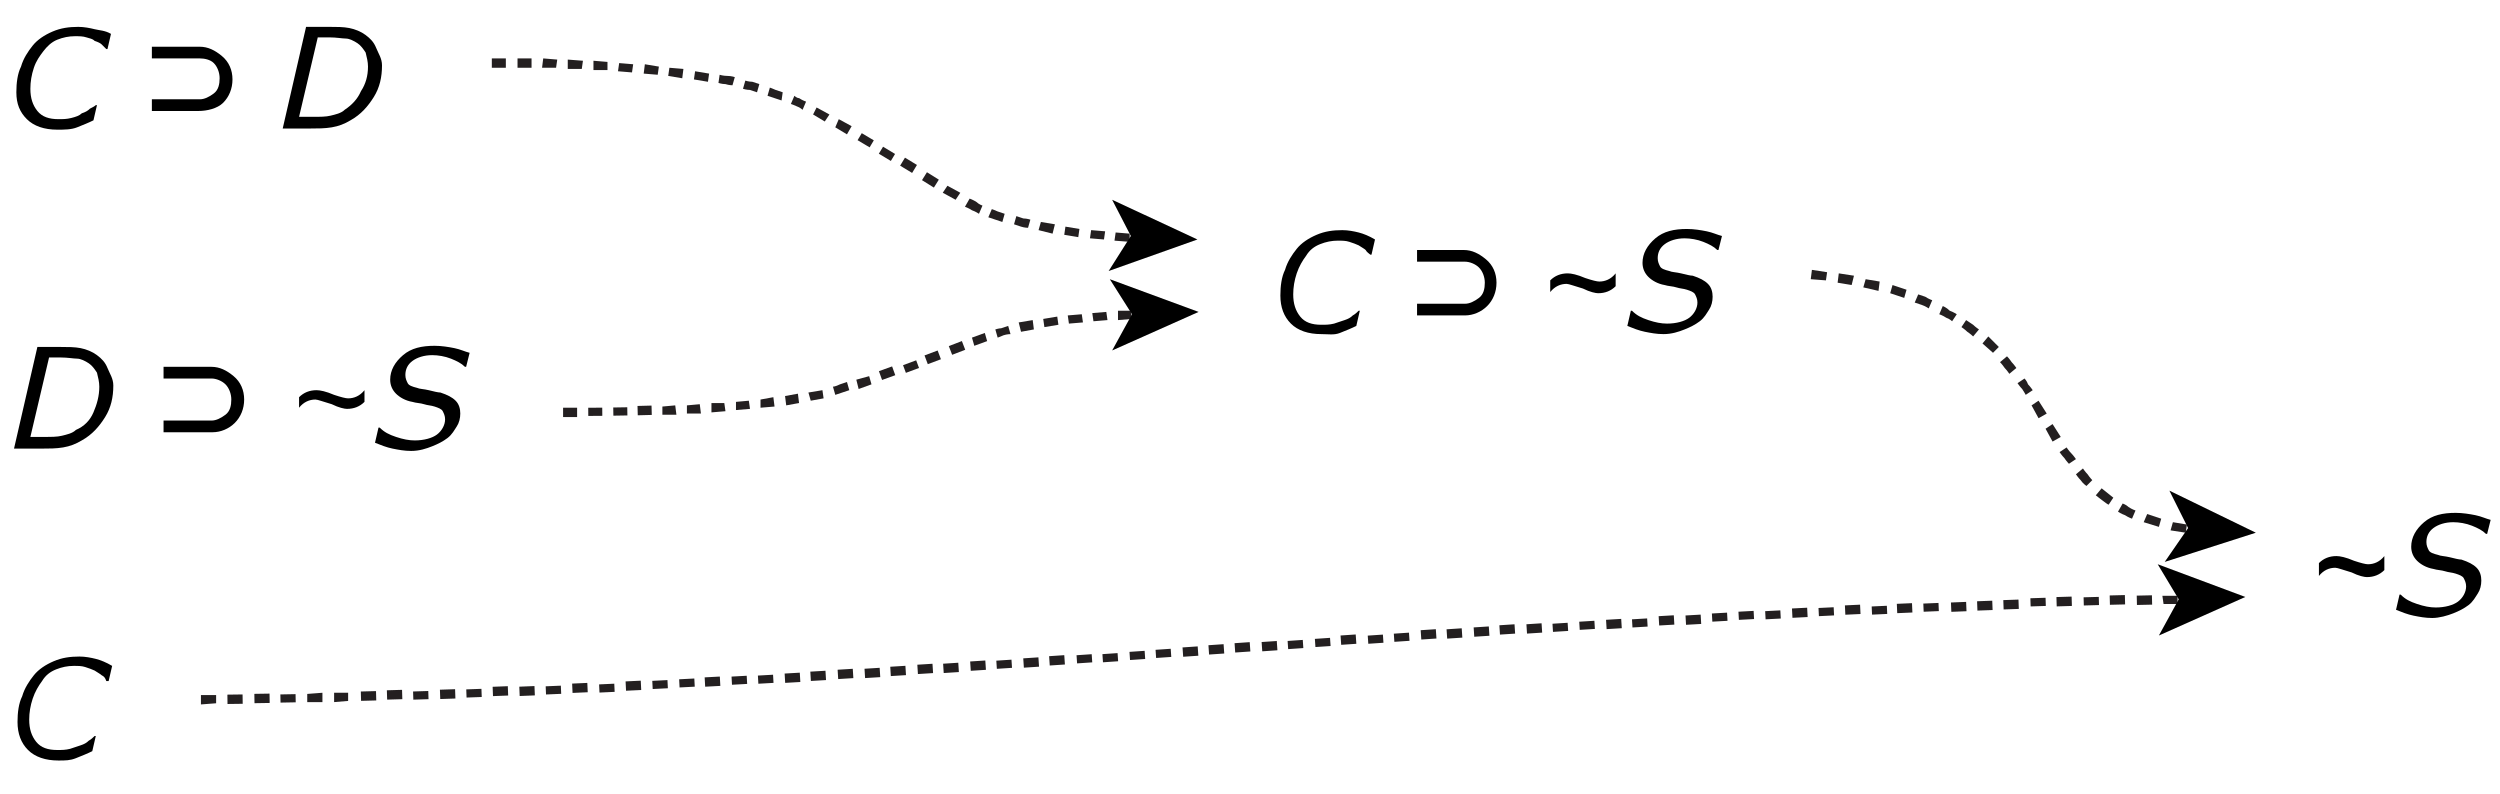 <?xml version="1.0" encoding="utf-8"?>
<!-- Generator: Adobe Illustrator 18.1.1, SVG Export Plug-In . SVG Version: 6.00 Build 0)  -->
<!DOCTYPE svg PUBLIC "-//W3C//DTD SVG 1.1//EN" "http://www.w3.org/Graphics/SVG/1.1/DTD/svg11.dtd">
<svg version="1.1" id="Layer_1" xmlns="http://www.w3.org/2000/svg" xmlns:xlink="http://www.w3.org/1999/xlink" x="0px" y="0px"
	 viewBox="0 0 214 68" enable-background="new 0 0 214 68" xml:space="preserve">
<g>
	<path d="M4.9,11.1c-1.1,0-2-0.3-2.6-0.9S1.4,8.9,1.4,7.9c0-0.8,0.1-1.6,0.4-2.2c0.2-0.7,0.6-1.3,1-1.8c0.4-0.5,1-0.9,1.7-1.2
		c0.7-0.3,1.4-0.4,2.2-0.4c0.5,0,1,0.1,1.4,0.2S9,2.6,9.5,2.9L9.2,4.2H9.1C9,4.1,8.8,3.9,8.7,3.8C8.6,3.7,8.4,3.6,8.1,3.5
		C7.9,3.3,7.7,3.3,7.4,3.2c-0.3-0.1-0.6-0.1-1-0.1c-0.5,0-1,0.1-1.5,0.3C4.4,3.6,4,4,3.7,4.4C3.4,4.8,3.1,5.2,2.9,5.8
		C2.7,6.4,2.6,7,2.6,7.6c0,0.8,0.2,1.4,0.6,1.9s1,0.7,1.8,0.7c0.4,0,0.7,0,1.1-0.1C6.5,10,6.8,9.9,7,9.7c0.3-0.1,0.5-0.2,0.7-0.4
		C7.9,9.2,8.1,9.1,8.2,9h0.1L8,10.3c-0.4,0.2-0.9,0.4-1.4,0.6S5.5,11.1,4.9,11.1z"/>
	<path d="M13,4h4.1c0.7,0,1.3,0.3,1.9,0.8s0.9,1.2,0.9,2c0,0.8-0.3,1.5-0.8,2S17.7,9.5,17,9.5H13v-1h4.1c0.4,0,0.8-0.2,1.2-0.5
		s0.5-0.8,0.5-1.3c0-0.5-0.2-1-0.5-1.3S17.5,5,17.1,5H13V4z"/>
	<path d="M32.7,5.6c0,1-0.2,1.9-0.7,2.7s-1.1,1.5-2,2c-0.5,0.3-1,0.5-1.6,0.6S27.2,11,26.6,11h-2.4l2-8.7h2c0.6,0,1.2,0,1.7,0.1
		c0.5,0.1,1,0.3,1.4,0.6c0.4,0.3,0.7,0.6,0.9,1.1S32.7,5,32.7,5.6z M31.5,5.7c0-0.4-0.1-0.8-0.2-1.2c-0.2-0.3-0.4-0.6-0.7-0.8
		c-0.3-0.2-0.7-0.4-1-0.4s-0.8-0.1-1.4-0.1h-1L25.6,10h1.2c0.6,0,1.1,0,1.5-0.1c0.4-0.1,0.9-0.2,1.2-0.5c0.6-0.4,1.1-0.9,1.4-1.6
		C31.3,7.2,31.5,6.5,31.5,5.7z"/>
</g>
<g>
	<path d="M9.7,33c0,1-0.2,1.9-0.7,2.7s-1.1,1.5-2,2c-0.5,0.3-1,0.5-1.6,0.6s-1.2,0.1-1.8,0.1H1.2l2-8.7h2c0.6,0,1.2,0,1.7,0.1
		c0.5,0.1,1,0.3,1.4,0.6c0.4,0.3,0.7,0.6,0.9,1.1S9.7,32.4,9.7,33z M8.5,33.1c0-0.4-0.1-0.8-0.2-1.2c-0.2-0.3-0.4-0.6-0.7-0.8
		c-0.3-0.2-0.7-0.4-1-0.4s-0.8-0.1-1.4-0.1h-1l-1.6,6.8h1.2c0.6,0,1.1,0,1.5-0.1c0.4-0.1,0.9-0.2,1.2-0.5C7.2,36.5,7.7,36,8,35.3
		C8.3,34.6,8.5,33.9,8.5,33.1z"/>
	<path d="M14,31.4h4.1c0.7,0,1.3,0.3,1.9,0.8c0.6,0.5,0.9,1.2,0.9,2c0,0.8-0.3,1.5-0.8,2s-1.2,0.8-1.9,0.8H14v-1h4.1
		c0.4,0,0.8-0.2,1.2-0.5s0.5-0.8,0.5-1.3c0-0.5-0.2-1-0.5-1.3s-0.8-0.5-1.2-0.5H14V31.4z"/>
	<path d="M31.2,34.4c-0.4,0.4-0.9,0.6-1.5,0.6c-0.2,0-0.7-0.1-1.3-0.4c-0.7-0.2-1.2-0.4-1.4-0.4c-0.5,0-1,0.2-1.4,0.7V34
		c0.4-0.4,0.9-0.6,1.5-0.6c0.3,0,0.8,0.1,1.5,0.4c0.6,0.2,1,0.3,1.2,0.3c0.5,0,1-0.2,1.4-0.7V34.4z"/>
	<path d="M35.2,38.6c-0.6,0-1.1-0.1-1.6-0.2s-1-0.3-1.5-0.5l0.3-1.3h0.1c0.4,0.4,0.8,0.6,1.4,0.8s1.1,0.3,1.6,0.3
		c0.8,0,1.5-0.2,1.9-0.5s0.7-0.8,0.7-1.3c0-0.3-0.1-0.5-0.2-0.7s-0.4-0.3-0.7-0.4c-0.3-0.1-0.6-0.1-0.9-0.2s-0.7-0.1-1-0.2
		c-0.6-0.1-1.1-0.4-1.4-0.7s-0.5-0.7-0.5-1.2c0-0.8,0.4-1.5,1.1-2.1s1.6-0.8,2.7-0.8c0.6,0,1.2,0.1,1.7,0.2s0.9,0.3,1.3,0.4
		l-0.3,1.2h-0.1c-0.3-0.3-0.7-0.5-1.2-0.7s-1.1-0.3-1.6-0.3c-0.7,0-1.3,0.2-1.7,0.5s-0.6,0.7-0.6,1.2c0,0.3,0.1,0.5,0.2,0.7
		s0.4,0.3,0.8,0.4c0.2,0.1,0.6,0.1,1,0.2s0.8,0.2,1,0.2c0.6,0.2,1,0.4,1.3,0.7s0.4,0.7,0.4,1.1c0,0.4-0.1,0.8-0.3,1.1
		s-0.4,0.7-0.8,1c-0.4,0.3-0.8,0.5-1.3,0.7S35.9,38.6,35.2,38.6z"/>
</g>
<g>
	<path d="M5,65.1c-1.1,0-2-0.3-2.6-0.9c-0.6-0.6-0.9-1.4-0.9-2.4c0-0.8,0.1-1.6,0.4-2.2c0.2-0.7,0.6-1.3,1-1.8
		c0.4-0.5,1-0.9,1.7-1.2c0.7-0.3,1.4-0.4,2.2-0.4c0.5,0,1,0.1,1.4,0.2s0.9,0.3,1.4,0.6l-0.3,1.3H9.1C9,58,8.9,57.9,8.7,57.8
		c-0.1-0.1-0.3-0.2-0.6-0.4c-0.2-0.1-0.5-0.2-0.8-0.3c-0.3-0.1-0.6-0.1-1-0.1c-0.5,0-1,0.1-1.5,0.3c-0.5,0.2-0.9,0.5-1.2,1
		c-0.3,0.4-0.6,0.9-0.8,1.5c-0.2,0.6-0.3,1.2-0.3,1.8c0,0.8,0.2,1.4,0.6,1.9s1,0.7,1.8,0.7c0.4,0,0.7,0,1.1-0.1
		c0.3-0.1,0.6-0.2,0.9-0.3c0.3-0.1,0.5-0.2,0.7-0.4c0.2-0.1,0.4-0.3,0.5-0.4h0.1l-0.3,1.3c-0.4,0.2-0.9,0.4-1.4,0.6S5.6,65.1,5,65.1
		z"/>
</g>
<g>
	<path d="M113.1,28.6c-1.1,0-2-0.3-2.6-0.9s-0.9-1.4-0.9-2.4c0-0.8,0.1-1.6,0.4-2.2c0.2-0.7,0.6-1.3,1-1.8c0.4-0.5,1-0.9,1.7-1.2
		c0.7-0.3,1.4-0.4,2.2-0.4c0.5,0,1,0.1,1.4,0.2s0.9,0.3,1.4,0.6l-0.3,1.3h-0.1c-0.1-0.1-0.3-0.2-0.4-0.4c-0.1-0.1-0.3-0.2-0.6-0.4
		c-0.2-0.1-0.5-0.2-0.8-0.3c-0.3-0.1-0.6-0.1-1-0.1c-0.5,0-1,0.1-1.5,0.3c-0.5,0.2-0.9,0.5-1.2,1c-0.3,0.4-0.6,0.9-0.8,1.5
		c-0.2,0.6-0.3,1.2-0.3,1.8c0,0.8,0.2,1.4,0.6,1.9s1,0.7,1.8,0.7c0.4,0,0.7,0,1.1-0.1c0.3-0.1,0.6-0.2,0.9-0.3
		c0.3-0.1,0.5-0.2,0.7-0.4c0.2-0.1,0.4-0.3,0.5-0.4h0.1l-0.3,1.3c-0.4,0.2-0.9,0.4-1.4,0.6S113.7,28.6,113.1,28.6z"/>
	<path d="M121.2,21.4h4.1c0.7,0,1.3,0.3,1.9,0.8s0.9,1.2,0.9,2c0,0.8-0.3,1.5-0.8,2s-1.2,0.8-1.9,0.8h-4.1v-1h4.1
		c0.4,0,0.8-0.2,1.2-0.5s0.5-0.8,0.5-1.3c0-0.5-0.2-1-0.5-1.3s-0.8-0.5-1.2-0.5h-4.1V21.4z"/>
	<path d="M138.3,24.5c-0.4,0.4-0.9,0.6-1.5,0.6c-0.2,0-0.7-0.1-1.3-0.4c-0.7-0.2-1.2-0.4-1.4-0.4c-0.5,0-1,0.2-1.4,0.7V24
		c0.4-0.4,0.9-0.6,1.5-0.6c0.3,0,0.8,0.1,1.5,0.4c0.6,0.2,1,0.3,1.2,0.3c0.5,0,1-0.2,1.4-0.7V24.5z"/>
	<path d="M142.4,28.6c-0.6,0-1.1-0.1-1.6-0.2s-1-0.3-1.5-0.5l0.3-1.3h0.1c0.4,0.4,0.8,0.6,1.4,0.8s1.1,0.3,1.6,0.3
		c0.8,0,1.5-0.2,1.9-0.5s0.7-0.8,0.7-1.3c0-0.3-0.1-0.5-0.2-0.7s-0.4-0.3-0.7-0.4c-0.3-0.1-0.6-0.1-0.9-0.2s-0.7-0.1-1-0.2
		c-0.6-0.1-1.1-0.4-1.4-0.7s-0.5-0.7-0.5-1.2c0-0.8,0.4-1.5,1.1-2.1s1.6-0.8,2.7-0.8c0.6,0,1.2,0.1,1.7,0.2s0.9,0.3,1.3,0.4
		l-0.3,1.2h-0.1c-0.3-0.3-0.7-0.5-1.2-0.7s-1.1-0.3-1.6-0.3c-0.7,0-1.3,0.2-1.7,0.5s-0.6,0.7-0.6,1.2c0,0.3,0.1,0.5,0.2,0.7
		s0.4,0.3,0.8,0.4c0.2,0.1,0.6,0.1,1,0.2s0.8,0.2,1,0.2c0.6,0.2,1,0.4,1.3,0.7s0.4,0.7,0.4,1.1c0,0.4-0.1,0.8-0.3,1.1
		s-0.4,0.7-0.8,1c-0.4,0.3-0.8,0.5-1.3,0.7S143.1,28.6,142.4,28.6z"/>
</g>
<g>
	<path d="M204.1,48.8c-0.4,0.4-0.9,0.6-1.5,0.6c-0.2,0-0.7-0.1-1.3-0.4c-0.7-0.2-1.2-0.4-1.4-0.4c-0.5,0-1,0.2-1.4,0.7v-1.1
		c0.4-0.4,0.9-0.6,1.5-0.6c0.3,0,0.8,0.1,1.5,0.4c0.6,0.2,1,0.3,1.2,0.3c0.5,0,1-0.2,1.4-0.7V48.8z"/>
	<path d="M208.2,52.9c-0.6,0-1.1-0.1-1.6-0.2s-1-0.3-1.5-0.5l0.3-1.3h0.1c0.4,0.4,0.8,0.6,1.4,0.8s1.1,0.3,1.6,0.3
		c0.8,0,1.5-0.2,1.9-0.5s0.7-0.8,0.7-1.3c0-0.3-0.1-0.5-0.2-0.7s-0.4-0.3-0.7-0.4c-0.3-0.1-0.6-0.1-0.9-0.2s-0.7-0.1-1-0.2
		c-0.6-0.1-1.1-0.4-1.4-0.7s-0.5-0.7-0.5-1.2c0-0.8,0.4-1.5,1.1-2.1s1.6-0.8,2.7-0.8c0.6,0,1.2,0.1,1.7,0.2s0.9,0.3,1.3,0.4
		l-0.3,1.2h-0.1c-0.3-0.3-0.7-0.5-1.2-0.7s-1.1-0.3-1.6-0.3c-0.7,0-1.3,0.2-1.7,0.5s-0.6,0.7-0.6,1.2c0,0.3,0.1,0.5,0.2,0.7
		s0.4,0.3,0.8,0.4c0.2,0.1,0.6,0.1,1,0.2s0.8,0.2,1,0.2c0.6,0.2,1,0.4,1.3,0.7s0.4,0.7,0.4,1.1c0,0.4-0.1,0.8-0.3,1.1
		s-0.4,0.7-0.8,1c-0.4,0.3-0.8,0.5-1.3,0.7S208.8,52.9,208.2,52.9z"/>
</g>
<g>
	<g>
		<g>
			<g>
				<polygon fill-rule="evenodd" clip-rule="evenodd" fill="#231F20" points="46.5,5 46.4,5.8 47.6,5.8 47.7,5.1 				"/>
				<polygon fill-rule="evenodd" clip-rule="evenodd" fill="#231F20" points="44.3,5 44.3,5.8 45.5,5.8 45.5,5 				"/>
				<rect x="42.1" y="5" fill-rule="evenodd" clip-rule="evenodd" fill="#231F20" width="1.2" height="0.8"/>
			</g>
		</g>
		<g>
			<g>
				<polygon fill-rule="evenodd" clip-rule="evenodd" fill="#231F20" points="53,5.4 52.9,6.1 54.1,6.2 54.2,5.5 				"/>
				<polygon fill-rule="evenodd" clip-rule="evenodd" fill="#231F20" points="50.8,5.2 50.8,6 52,6 52,5.3 				"/>
				<polygon fill-rule="evenodd" clip-rule="evenodd" fill="#231F20" points="48.6,5.1 48.6,5.9 49.8,5.9 49.9,5.2 				"/>
			</g>
		</g>
		<g>
			<g>
				<polygon fill-rule="evenodd" clip-rule="evenodd" fill="#231F20" points="59.5,6.1 59.4,6.8 60.6,7 60.7,6.3 				"/>
				<polygon fill-rule="evenodd" clip-rule="evenodd" fill="#231F20" points="57.3,5.8 57.2,6.5 58.4,6.7 58.5,5.9 				"/>
				<polygon fill-rule="evenodd" clip-rule="evenodd" fill="#231F20" points="55.2,5.5 55.1,6.3 56.3,6.4 56.4,5.7 				"/>
			</g>
		</g>
		<g>
			<g>
				<path fill-rule="evenodd" clip-rule="evenodd" fill="#231F20" d="M65.9,7.5l-0.2,0.7c0,0,0.3,0.1,0.6,0.2
					c0.3,0.1,0.6,0.2,0.6,0.2L67,7.9c0,0-0.3-0.1-0.6-0.2C66.2,7.6,65.9,7.5,65.9,7.5z"/>
				<path fill-rule="evenodd" clip-rule="evenodd" fill="#231F20" d="M63.8,6.9l-0.2,0.7c0,0,0.3,0.1,0.6,0.1
					c0.3,0.1,0.6,0.2,0.6,0.2L65,7.2c0,0-0.3-0.1-0.6-0.2C64.1,7,63.8,6.9,63.8,6.9z"/>
				<path fill-rule="evenodd" clip-rule="evenodd" fill="#231F20" d="M61.6,6.4l-0.1,0.7c0,0,0.3,0.1,0.6,0.1
					c0.3,0.1,0.6,0.1,0.6,0.1l0.2-0.7c0,0-0.3-0.1-0.6-0.1C61.9,6.5,61.6,6.4,61.6,6.4z"/>
			</g>
		</g>
		<g>
			<g>
				<polygon fill-rule="evenodd" clip-rule="evenodd" fill="#231F20" points="71.8,10.2 71.5,10.9 72.5,11.5 72.9,10.8 				"/>
				<polygon fill-rule="evenodd" clip-rule="evenodd" fill="#231F20" points="69.9,9.2 69.6,9.8 70.6,10.4 71,9.8 				"/>
				<path fill-rule="evenodd" clip-rule="evenodd" fill="#231F20" d="M68,8.2l-0.3,0.7c0,0,0.3,0.1,0.5,0.2c0.3,0.1,0.5,0.3,0.5,0.3
					l0.3-0.7c0,0-0.3-0.1-0.6-0.3C68.2,8.4,68,8.2,68,8.2z"/>
			</g>
		</g>
		<g>
			<g>
				
					<rect x="77.4" y="13.6" transform="matrix(0.519 -0.855 0.855 0.519 25.252 73.299)" fill-rule="evenodd" clip-rule="evenodd" fill="#231F20" width="0.8" height="1.2"/>
				
					<rect x="75.5" y="12.5" transform="matrix(0.517 -0.856 0.856 0.517 25.495 71.323)" fill-rule="evenodd" clip-rule="evenodd" fill="#231F20" width="0.7" height="1.2"/>
				
					<rect x="73.7" y="11.4" transform="matrix(0.512 -0.859 0.859 0.512 25.882 69.472)" fill-rule="evenodd" clip-rule="evenodd" fill="#231F20" width="0.7" height="1.2"/>
			</g>
		</g>
		<g>
			<g>
				<path fill-rule="evenodd" clip-rule="evenodd" fill="#231F20" d="M83,17l-0.4,0.7c0,0,0.3,0.1,0.6,0.3c0.3,0.1,0.6,0.3,0.6,0.3
					l0.3-0.7c0,0-0.3-0.1-0.5-0.3C83.3,17.1,83,17,83,17z"/>
				<polygon fill-rule="evenodd" clip-rule="evenodd" fill="#231F20" points="81.1,15.9 80.7,16.5 81.8,17.1 82.2,16.5 				"/>
				
					<rect x="79.2" y="14.8" transform="matrix(0.53 -0.848 0.848 0.53 24.396 74.739)" fill-rule="evenodd" clip-rule="evenodd" fill="#231F20" width="0.8" height="1.2"/>
			</g>
		</g>
		<g>
			<g>
				<polygon fill-rule="evenodd" clip-rule="evenodd" fill="#231F20" points="89.1,19 88.9,19.7 90.1,20 90.3,19.2 				"/>
				<path fill-rule="evenodd" clip-rule="evenodd" fill="#231F20" d="M87,18.5l-0.2,0.7c0,0,0.3,0.1,0.6,0.2
					c0.3,0.1,0.6,0.1,0.6,0.1l0.2-0.7c0,0-0.3-0.1-0.6-0.1C87.3,18.6,87,18.5,87,18.5z"/>
				<path fill-rule="evenodd" clip-rule="evenodd" fill="#231F20" d="M84.9,17.9l-0.3,0.7c0,0,0.3,0.1,0.6,0.2
					c0.3,0.1,0.6,0.2,0.6,0.2l0.2-0.7c0,0-0.3-0.1-0.6-0.2C85.2,18,84.9,17.9,84.9,17.9z"/>
			</g>
		</g>
		<g>
			<g>
				<polygon fill-rule="evenodd" clip-rule="evenodd" fill="#231F20" points="95.5,19.9 95.4,20.6 96.7,20.7 96.7,20 				"/>
				<polygon fill-rule="evenodd" clip-rule="evenodd" fill="#231F20" points="93.4,19.7 93.3,20.4 94.5,20.5 94.6,19.8 				"/>
				<polygon fill-rule="evenodd" clip-rule="evenodd" fill="#231F20" points="91.2,19.4 91.1,20.1 92.3,20.3 92.4,19.6 				"/>
			</g>
		</g>
		<g>
			<polygon points="102.5,20.5 94.9,23.2 96.8,20.2 95.2,17.1 			"/>
		</g>
	</g>
</g>
<path fill="none" stroke="#000000" stroke-width="0.5" stroke-miterlimit="10" d="M2.9,79.8"/>
<g>
	<g>
		<g>
			<g>
				<polygon fill-rule="evenodd" clip-rule="evenodd" fill="#231F20" points="159.7,23.9 159.5,24.6 160.8,24.9 160.9,24.1 				"/>
				<polygon fill-rule="evenodd" clip-rule="evenodd" fill="#231F20" points="157.4,23.4 157.3,24.2 158.5,24.4 158.7,23.6 				"/>
				<polygon fill-rule="evenodd" clip-rule="evenodd" fill="#231F20" points="155.1,23.1 155,23.9 156.3,24 156.4,23.3 				"/>
			</g>
		</g>
		<g>
			<g>
				<path fill-rule="evenodd" clip-rule="evenodd" fill="#231F20" d="M166.3,26.2l-0.3,0.7c0,0,0.3,0.1,0.6,0.3
					c0.3,0.1,0.5,0.3,0.5,0.3l0.4-0.6c0,0-0.3-0.2-0.6-0.3C166.6,26.3,166.3,26.2,166.3,26.2z"/>
				<path fill-rule="evenodd" clip-rule="evenodd" fill="#231F20" d="M164.2,25.2l-0.3,0.7c0,0,0.3,0.1,0.6,0.2
					c0.3,0.1,0.6,0.3,0.6,0.3l0.3-0.7c0,0-0.3-0.1-0.6-0.3C164.5,25.3,164.2,25.2,164.2,25.2z"/>
				<path fill-rule="evenodd" clip-rule="evenodd" fill="#231F20" d="M162,24.4l-0.2,0.7c0,0,0.3,0.1,0.6,0.2
					c0.3,0.1,0.6,0.2,0.6,0.2l0.2-0.7c0,0-0.3-0.1-0.6-0.2C162.3,24.5,162,24.4,162,24.4z"/>
			</g>
		</g>
		<g>
			<g>
				<path fill-rule="evenodd" clip-rule="evenodd" fill="#231F20" d="M171.8,30.5l-0.6,0.5c0,0,0.2,0.2,0.4,0.5
					c0.2,0.2,0.4,0.5,0.4,0.5l0.6-0.5c0,0-0.2-0.3-0.4-0.5C172,30.7,171.8,30.5,171.8,30.5z"/>
				<polygon fill-rule="evenodd" clip-rule="evenodd" fill="#231F20" points="170.2,28.8 169.7,29.4 170.6,30.2 171.1,29.7 				"/>
				<path fill-rule="evenodd" clip-rule="evenodd" fill="#231F20" d="M168.3,27.4l-0.4,0.6c0,0,0.3,0.2,0.5,0.4
					c0.3,0.2,0.5,0.4,0.5,0.4l0.5-0.6c0,0-0.3-0.2-0.5-0.4C168.6,27.6,168.3,27.4,168.3,27.4z"/>
			</g>
		</g>
		<g>
			<g>
				<polygon fill-rule="evenodd" clip-rule="evenodd" fill="#231F20" points="175.7,36.3 175.1,36.7 175.7,37.8 176.4,37.4 				"/>
				<polygon fill-rule="evenodd" clip-rule="evenodd" fill="#231F20" points="174.5,34.3 173.9,34.7 174.5,35.8 175.2,35.4 				"/>
				<path fill-rule="evenodd" clip-rule="evenodd" fill="#231F20" d="M173.3,32.4l-0.6,0.4c0,0,0.2,0.3,0.4,0.5
					c0.2,0.3,0.3,0.5,0.3,0.5l0.6-0.4c0,0-0.2-0.3-0.4-0.5C173.5,32.6,173.3,32.4,173.3,32.4z"/>
			</g>
		</g>
		<g>
			<g>
				<path fill-rule="evenodd" clip-rule="evenodd" fill="#231F20" d="M179.9,41.8l-0.5,0.6c0,0,1,0.8,1.1,0.8l0.4-0.6
					C180.9,42.6,179.9,41.8,179.9,41.8z"/>
				<path fill-rule="evenodd" clip-rule="evenodd" fill="#231F20" d="M178.3,40.1l-0.6,0.5c0,0,0.2,0.3,0.4,0.5
					c0.2,0.3,0.5,0.5,0.5,0.5l0.5-0.5c0,0-0.2-0.2-0.4-0.5C178.5,40.4,178.3,40.1,178.3,40.1z"/>
				<path fill-rule="evenodd" clip-rule="evenodd" fill="#231F20" d="M176.9,38.3l-0.6,0.4c0,0,0.2,0.3,0.4,0.5
					c0.2,0.3,0.4,0.5,0.4,0.5l0.6-0.4c0,0-0.2-0.3-0.4-0.5C177.1,38.6,176.9,38.3,176.9,38.3z"/>
			</g>
		</g>
		<g>
			<g>
				<path fill-rule="evenodd" clip-rule="evenodd" fill="#231F20" d="M186,44.7l-0.2,0.7c0,0,1.3,0.2,1.3,0.2l0.1-0.7
					C187.2,44.9,186,44.7,186,44.7z"/>
				<path fill-rule="evenodd" clip-rule="evenodd" fill="#231F20" d="M183.8,44l-0.3,0.7c0,0,1.3,0.4,1.3,0.4l0.2-0.7
					C185,44.4,183.8,44,183.8,44z"/>
				<path fill-rule="evenodd" clip-rule="evenodd" fill="#231F20" d="M181.7,43.1l-0.4,0.7c0,0,0.3,0.2,0.6,0.3
					c0.3,0.2,0.6,0.3,0.6,0.3l0.3-0.7c0,0-0.3-0.1-0.6-0.3C182,43.2,181.7,43.1,181.7,43.1z"/>
			</g>
		</g>
		<g>
			<polygon points="193.1,45.6 185.3,48.1 187.3,45.2 185.7,42 			"/>
		</g>
	</g>
</g>
<g>
	<g>
		<g>
			<g>
				
					<rect x="22" y="59.2" transform="matrix(-1.603181e-02 -1 1 -1.603181e-02 -37.062 83.143)" fill-rule="evenodd" clip-rule="evenodd" fill="#231F20" width="0.8" height="1.3"/>
				
					<rect x="19.7" y="59.2" transform="matrix(-1.320388e-02 -1 1 -1.320388e-02 -39.465 80.743)" fill-rule="evenodd" clip-rule="evenodd" fill="#231F20" width="0.8" height="1.3"/>
				<polygon fill-rule="evenodd" clip-rule="evenodd" fill="#231F20" points="17.2,59.5 17.2,60.3 18.5,60.2 18.5,59.5 				"/>
			</g>
		</g>
		<g>
			<g>
				<polygon fill-rule="evenodd" clip-rule="evenodd" fill="#231F20" points="28.6,59.3 28.6,60.1 29.8,60 29.8,59.3 				"/>
				<polygon fill-rule="evenodd" clip-rule="evenodd" fill="#231F20" points="26.3,59.4 26.3,60.1 27.6,60.1 27.6,59.3 				"/>
				
					<rect x="24.3" y="59.1" transform="matrix(-1.888024e-02 -1 1 -1.888024e-02 -34.628 85.559)" fill-rule="evenodd" clip-rule="evenodd" fill="#231F20" width="0.7" height="1.3"/>
			</g>
		</g>
		<g>
			<g>
				
					<rect x="35.6" y="58.8" transform="matrix(-3.175873e-02 -1 1 -3.175873e-02 -22.288 97.358)" fill-rule="evenodd" clip-rule="evenodd" fill="#231F20" width="0.7" height="1.3"/>
				
					<rect x="33.4" y="58.9" transform="matrix(-2.927652e-02 -1 1 -2.927652e-02 -24.783 95.013)" fill-rule="evenodd" clip-rule="evenodd" fill="#231F20" width="0.8" height="1.3"/>
				
					<rect x="31.1" y="59" transform="matrix(-2.681439e-02 -1 1 -2.681439e-02 -27.258 92.675)" fill-rule="evenodd" clip-rule="evenodd" fill="#231F20" width="0.8" height="1.3"/>
			</g>
		</g>
		<g>
			<g>
				
					<rect x="42.5" y="58.6" transform="matrix(-3.851276e-02 -0.999 0.999 -3.851276e-02 -14.704 104.302)" fill-rule="evenodd" clip-rule="evenodd" fill="#231F20" width="0.8" height="1.3"/>
				
					<rect x="40.2" y="58.7" transform="matrix(-3.641794e-02 -0.999 0.999 -3.641794e-02 -17.24 102.008)" fill-rule="evenodd" clip-rule="evenodd" fill="#231F20" width="0.7" height="1.3"/>
				
					<rect x="37.9" y="58.8" transform="matrix(-3.424015e-02 -0.999 0.999 -3.424015e-02 -19.759 99.713)" fill-rule="evenodd" clip-rule="evenodd" fill="#231F20" width="0.8" height="1.3"/>
			</g>
		</g>
		<g>
			<g>
				
					<rect x="49.3" y="58.3" transform="matrix(-4.481976e-02 -0.999 0.999 -4.481976e-02 -7.021 111.178)" fill-rule="evenodd" clip-rule="evenodd" fill="#231F20" width="0.8" height="1.3"/>
				
					<rect x="47" y="58.4" transform="matrix(-4.274501e-02 -0.999 0.999 -4.274501e-02 -9.593 108.897)" fill-rule="evenodd" clip-rule="evenodd" fill="#231F20" width="0.7" height="1.3"/>
				
					<rect x="44.7" y="58.5" transform="matrix(-4.064887e-02 -0.999 0.999 -4.064887e-02 -12.14 106.612)" fill-rule="evenodd" clip-rule="evenodd" fill="#231F20" width="0.8" height="1.3"/>
			</g>
		</g>
		<g>
			<g>
				
					<rect x="56.1" y="58" transform="matrix(-5.006953e-02 -0.999 0.999 -5.006953e-02 0.738 117.928)" fill-rule="evenodd" clip-rule="evenodd" fill="#231F20" width="0.7" height="1.3"/>
				
					<rect x="53.8" y="58.1" transform="matrix(-4.829880e-02 -0.999 0.999 -4.829880e-02 -1.854 115.68)" fill-rule="evenodd" clip-rule="evenodd" fill="#231F20" width="0.8" height="1.3"/>
				
					<rect x="51.5" y="58.2" transform="matrix(-4.655018e-02 -0.999 0.999 -4.655018e-02 -4.429 113.441)" fill-rule="evenodd" clip-rule="evenodd" fill="#231F20" width="0.7" height="1.3"/>
			</g>
		</g>
		<g>
			<g>
				
					<rect x="62.9" y="57.6" transform="matrix(-5.478944e-02 -0.999 0.999 -5.478944e-02 8.562 124.608)" fill-rule="evenodd" clip-rule="evenodd" fill="#231F20" width="0.7" height="1.3"/>
				
					<rect x="60.6" y="57.7" transform="matrix(-5.340566e-02 -0.999 0.999 -5.340566e-02 5.956 122.403)" fill-rule="evenodd" clip-rule="evenodd" fill="#231F20" width="0.8" height="1.3"/>
				
					<rect x="58.4" y="57.9" transform="matrix(-5.179856e-02 -0.999 0.999 -5.179856e-02 3.354 120.187)" fill-rule="evenodd" clip-rule="evenodd" fill="#231F20" width="0.7" height="1.3"/>
			</g>
		</g>
		<g>
			<g>
				
					<rect x="69.7" y="57.2" transform="matrix(-5.895941e-02 -0.998 0.998 -5.895941e-02 16.434 131.224)" fill-rule="evenodd" clip-rule="evenodd" fill="#231F20" width="0.8" height="1.3"/>
				
					<rect x="67.4" y="57.4" transform="matrix(-5.755560e-02 -0.998 0.998 -5.755560e-02 13.805 129.023)" fill-rule="evenodd" clip-rule="evenodd" fill="#231F20" width="0.8" height="1.3"/>
				
					<rect x="65.2" y="57.5" transform="matrix(-5.617311e-02 -0.998 0.998 -5.617311e-02 11.193 126.827)" fill-rule="evenodd" clip-rule="evenodd" fill="#231F20" width="0.7" height="1.3"/>
			</g>
		</g>
		<g>
			<g>
				
					<rect x="76.5" y="56.8" transform="matrix(-6.184888e-02 -0.998 0.998 -6.184888e-02 24.3 137.732)" fill-rule="evenodd" clip-rule="evenodd" fill="#231F20" width="0.8" height="1.3"/>
				
					<rect x="74.2" y="57" transform="matrix(-6.184888e-02 -0.998 0.998 -6.184888e-02 21.755 135.62)" fill-rule="evenodd" clip-rule="evenodd" fill="#231F20" width="0.8" height="1.3"/>
				
					<rect x="72" y="57.1" transform="matrix(-6.184888e-02 -0.998 0.998 -6.184888e-02 19.217 133.515)" fill-rule="evenodd" clip-rule="evenodd" fill="#231F20" width="0.8" height="1.3"/>
			</g>
		</g>
		<g>
			<g>
				
					<rect x="83.3" y="56.4" transform="matrix(-6.479862e-02 -0.998 0.998 -6.479862e-02 32.208 144.209)" fill-rule="evenodd" clip-rule="evenodd" fill="#231F20" width="0.8" height="1.3"/>
				
					<rect x="81" y="56.5" transform="matrix(-6.414767e-02 -0.998 0.998 -6.414767e-02 29.591 142.074)" fill-rule="evenodd" clip-rule="evenodd" fill="#231F20" width="0.8" height="1.3"/>
				
					<rect x="78.8" y="56.7" transform="matrix(-6.313061e-02 -0.998 0.998 -6.313061e-02 26.962 139.92)" fill-rule="evenodd" clip-rule="evenodd" fill="#231F20" width="0.8" height="1.3"/>
			</g>
		</g>
		<g>
			<g>
				
					<rect x="90.1" y="55.9" transform="matrix(-6.677154e-02 -0.998 0.998 -6.677154e-02 40.086 150.62)" fill-rule="evenodd" clip-rule="evenodd" fill="#231F20" width="0.8" height="1.3"/>
				
					<rect x="87.8" y="56.1" transform="matrix(-6.612068e-02 -0.998 0.998 -6.612068e-02 37.461 148.487)" fill-rule="evenodd" clip-rule="evenodd" fill="#231F20" width="0.8" height="1.3"/>
				
					<rect x="85.6" y="56.2" transform="matrix(-6.547108e-02 -0.998 0.998 -6.547108e-02 34.847 146.36)" fill-rule="evenodd" clip-rule="evenodd" fill="#231F20" width="0.7" height="1.3"/>
			</g>
		</g>
		<g>
			<g>
				
					<rect x="96.9" y="55.5" transform="matrix(-6.803396e-02 -0.998 0.998 -6.803396e-02 47.934 156.98)" fill-rule="evenodd" clip-rule="evenodd" fill="#231F20" width="0.7" height="1.3"/>
				
					<rect x="94.6" y="55.6" transform="matrix(-6.803396e-02 -0.998 0.998 -6.803396e-02 45.362 154.886)" fill-rule="evenodd" clip-rule="evenodd" fill="#231F20" width="0.7" height="1.3"/>
				
					<rect x="92.4" y="55.8" transform="matrix(-6.803396e-02 -0.998 0.998 -6.803396e-02 42.797 152.798)" fill-rule="evenodd" clip-rule="evenodd" fill="#231F20" width="0.7" height="1.3"/>
			</g>
		</g>
		<g>
			<g>
				
					<rect x="103.7" y="55" transform="matrix(-6.854167e-02 -0.998 0.998 -6.854167e-02 55.715 163.292)" fill-rule="evenodd" clip-rule="evenodd" fill="#231F20" width="0.8" height="1.3"/>
				
					<rect x="101.4" y="55.2" transform="matrix(-6.848090e-02 -0.998 0.998 -6.848090e-02 53.134 161.196)" fill-rule="evenodd" clip-rule="evenodd" fill="#231F20" width="0.8" height="1.3"/>
				
					<rect x="99.2" y="55.3" transform="matrix(-6.817715e-02 -0.998 0.998 -6.817715e-02 50.537 159.094)" fill-rule="evenodd" clip-rule="evenodd" fill="#231F20" width="0.7" height="1.3"/>
			</g>
		</g>
		<g>
			<g>
				
					<rect x="110.5" y="54.5" transform="matrix(-6.856332e-02 -0.998 0.998 -6.856332e-02 63.453 169.58)" fill-rule="evenodd" clip-rule="evenodd" fill="#231F20" width="0.7" height="1.3"/>
				
					<rect x="108.2" y="54.7" transform="matrix(-6.856189e-02 -0.998 0.998 -6.856189e-02 60.877 167.487)" fill-rule="evenodd" clip-rule="evenodd" fill="#231F20" width="0.8" height="1.3"/>
				
					<rect x="106" y="54.8" transform="matrix(-6.856189e-02 -0.998 0.998 -6.856189e-02 58.311 165.401)" fill-rule="evenodd" clip-rule="evenodd" fill="#231F20" width="0.8" height="1.3"/>
			</g>
		</g>
		<g>
			<g>
				
					<rect x="117.3" y="54.1" transform="matrix(-6.738326e-02 -0.998 0.998 -6.738326e-02 71.038 175.818)" fill-rule="evenodd" clip-rule="evenodd" fill="#231F20" width="0.7" height="1.3"/>
				
					<rect x="115.1" y="54.2" transform="matrix(-6.783010e-02 -0.998 0.998 -6.783010e-02 68.521 173.743)" fill-rule="evenodd" clip-rule="evenodd" fill="#231F20" width="0.8" height="1.3"/>
				
					<rect x="112.8" y="54.4" transform="matrix(-6.825814e-02 -0.998 0.998 -6.825814e-02 66.009 171.674)" fill-rule="evenodd" clip-rule="evenodd" fill="#231F20" width="0.7" height="1.3"/>
			</g>
		</g>
		<g>
			<g>
				
					<rect x="124.1" y="53.6" transform="matrix(-6.599911e-02 -0.998 0.998 -6.599911e-02 78.576 182.056)" fill-rule="evenodd" clip-rule="evenodd" fill="#231F20" width="0.8" height="1.3"/>
				
					<rect x="121.9" y="53.8" transform="matrix(-6.648655e-02 -0.998 0.998 -6.648655e-02 76.075 179.977)" fill-rule="evenodd" clip-rule="evenodd" fill="#231F20" width="0.8" height="1.3"/>
				
					<rect x="119.6" y="53.9" transform="matrix(-6.693628e-02 -0.998 0.998 -6.693628e-02 73.571 177.909)" fill-rule="evenodd" clip-rule="evenodd" fill="#231F20" width="0.7" height="1.3"/>
			</g>
		</g>
		<g>
			<g>
				
					<rect x="130.9" y="53.2" transform="matrix(-6.449337e-02 -0.998 0.998 -6.449337e-02 86.061 188.305)" fill-rule="evenodd" clip-rule="evenodd" fill="#231F20" width="0.8" height="1.3"/>
				
					<rect x="128.7" y="53.3" transform="matrix(-6.445280e-02 -0.998 0.998 -6.445280e-02 83.499 186.199)" fill-rule="evenodd" clip-rule="evenodd" fill="#231F20" width="0.8" height="1.3"/>
				
					<rect x="126.4" y="53.5" transform="matrix(-6.445280e-02 -0.998 0.998 -6.445280e-02 80.95 184.101)" fill-rule="evenodd" clip-rule="evenodd" fill="#231F20" width="0.8" height="1.3"/>
			</g>
		</g>
		<g>
			<g>
				
					<rect x="137.7" y="52.8" transform="matrix(-6.054670e-02 -0.998 0.998 -6.054670e-02 93.169 194.475)" fill-rule="evenodd" clip-rule="evenodd" fill="#231F20" width="0.8" height="1.3"/>
				
					<rect x="135.5" y="52.9" transform="matrix(-6.172728e-02 -0.998 0.998 -6.172728e-02 90.795 192.411)" fill-rule="evenodd" clip-rule="evenodd" fill="#231F20" width="0.7" height="1.3"/>
				
					<rect x="133.2" y="53" transform="matrix(-6.278488e-02 -0.998 0.998 -6.278488e-02 88.405 190.351)" fill-rule="evenodd" clip-rule="evenodd" fill="#231F20" width="0.7" height="1.3"/>
			</g>
		</g>
		<g>
			<g>
				
					<rect x="144.5" y="52.4" transform="matrix(-5.704742e-02 -0.998 0.998 -5.704742e-02 100.273 200.684)" fill-rule="evenodd" clip-rule="evenodd" fill="#231F20" width="0.8" height="1.3"/>
				
					<rect x="142.3" y="52.5" transform="matrix(-5.822705e-02 -0.998 0.998 -5.822705e-02 97.917 198.615)" fill-rule="evenodd" clip-rule="evenodd" fill="#231F20" width="0.8" height="1.3"/>
				
					<rect x="140" y="52.6" transform="matrix(-5.936722e-02 -0.998 0.998 -5.936722e-02 95.556 196.555)" fill-rule="evenodd" clip-rule="evenodd" fill="#231F20" width="0.7" height="1.3"/>
			</g>
		</g>
		<g>
			<g>
				
					<rect x="151.3" y="52" transform="matrix(-5.244987e-02 -0.999 0.999 -5.244987e-02 107.123 206.891)" fill-rule="evenodd" clip-rule="evenodd" fill="#231F20" width="0.7" height="1.3"/>
				
					<rect x="149.1" y="52.1" transform="matrix(-5.399608e-02 -0.999 0.999 -5.399608e-02 104.852 204.825)" fill-rule="evenodd" clip-rule="evenodd" fill="#231F20" width="0.7" height="1.3"/>
				
					<rect x="146.8" y="52.2" transform="matrix(-5.550158e-02 -0.999 0.999 -5.550158e-02 102.576 202.764)" fill-rule="evenodd" clip-rule="evenodd" fill="#231F20" width="0.7" height="1.3"/>
			</g>
		</g>
		<g>
			<g>
				
					<rect x="158.2" y="51.7" transform="matrix(-4.736312e-02 -0.999 0.999 -4.736312e-02 113.806 213.111)" fill-rule="evenodd" clip-rule="evenodd" fill="#231F20" width="0.8" height="1.3"/>
				
					<rect x="155.9" y="51.8" transform="matrix(-4.927598e-02 -0.999 0.999 -4.927598e-02 111.632 211.04)" fill-rule="evenodd" clip-rule="evenodd" fill="#231F20" width="0.7" height="1.3"/>
				
					<rect x="153.6" y="51.9" transform="matrix(-5.090258e-02 -0.999 0.999 -5.090258e-02 109.405 208.973)" fill-rule="evenodd" clip-rule="evenodd" fill="#231F20" width="0.8" height="1.3"/>
			</g>
		</g>
		<g>
			<g>
				
					<rect x="165" y="51.3" transform="matrix(-4.162627e-02 -0.999 0.999 -4.162627e-02 120.285 219.335)" fill-rule="evenodd" clip-rule="evenodd" fill="#231F20" width="0.7" height="1.3"/>
				
					<rect x="162.7" y="51.4" transform="matrix(-4.353784e-02 -0.999 0.999 -4.353784e-02 118.138 217.262)" fill-rule="evenodd" clip-rule="evenodd" fill="#231F20" width="0.8" height="1.3"/>
				
					<rect x="160.4" y="51.6" transform="matrix(-4.545104e-02 -0.999 0.999 -4.545104e-02 115.989 215.197)" fill-rule="evenodd" clip-rule="evenodd" fill="#231F20" width="0.7" height="1.3"/>
			</g>
		</g>
		<g>
			<g>
				
					<rect x="171.8" y="51.1" transform="matrix(-3.495283e-02 -0.999 0.999 -3.495283e-02 126.467 225.583)" fill-rule="evenodd" clip-rule="evenodd" fill="#231F20" width="0.8" height="1.3"/>
				
					<rect x="169.5" y="51.2" transform="matrix(-3.723134e-02 -0.999 0.999 -3.723134e-02 124.43 223.504)" fill-rule="evenodd" clip-rule="evenodd" fill="#231F20" width="0.8" height="1.3"/>
				
					<rect x="167.2" y="51.3" transform="matrix(-3.950978e-02 -0.999 0.999 -3.950978e-02 122.391 221.432)" fill-rule="evenodd" clip-rule="evenodd" fill="#231F20" width="0.8" height="1.3"/>
			</g>
		</g>
		<g>
			<g>
				
					<rect x="178.6" y="50.9" transform="matrix(-2.779130e-02 -1 1 -2.779130e-02 132.438 231.844)" fill-rule="evenodd" clip-rule="evenodd" fill="#231F20" width="0.7" height="1.3"/>
				
					<rect x="176.3" y="50.9" transform="matrix(-3.035441e-02 -1 1 -3.035441e-02 130.506 229.753)" fill-rule="evenodd" clip-rule="evenodd" fill="#231F20" width="0.8" height="1.3"/>
				
					<rect x="174.1" y="51" transform="matrix(-3.263399e-02 -1 1 -3.263399e-02 128.504 227.675)" fill-rule="evenodd" clip-rule="evenodd" fill="#231F20" width="0.7" height="1.3"/>
			</g>
		</g>
		<g>
			<g>
				<polygon fill-rule="evenodd" clip-rule="evenodd" fill="#231F20" points="185.1,51 185.2,51.7 186.4,51.7 186.4,51 				"/>
				
					<rect x="183.1" y="50.8" transform="matrix(-2.246076e-02 -1 1 -2.246076e-02 136.235 236.027)" fill-rule="evenodd" clip-rule="evenodd" fill="#231F20" width="0.8" height="1.3"/>
				
					<rect x="180.9" y="50.8" transform="matrix(-2.510550e-02 -1 1 -2.510550e-02 134.351 233.946)" fill-rule="evenodd" clip-rule="evenodd" fill="#231F20" width="0.8" height="1.3"/>
			</g>
		</g>
		<g>
			<polygon points="192.2,51.1 184.8,54.4 186.5,51.3 184.7,48.3 			"/>
		</g>
	</g>
</g>
<g>
	<g>
		<g>
			<g>
				
					<rect x="52.7" y="34.7" transform="matrix(-1.660168e-02 -1 1 -1.660168e-02 18.68 88.858)" fill-rule="evenodd" clip-rule="evenodd" fill="#231F20" width="0.7" height="1.2"/>
				
					<rect x="50.6" y="34.7" transform="matrix(-7.914266e-03 -1 1 -7.914266e-03 16.058 86.479)" fill-rule="evenodd" clip-rule="evenodd" fill="#231F20" width="0.7" height="1.2"/>
				<rect x="48.2" y="34.9" fill-rule="evenodd" clip-rule="evenodd" fill="#231F20" width="1.2" height="0.8"/>
			</g>
		</g>
		<g>
			<g>
				<polygon fill-rule="evenodd" clip-rule="evenodd" fill="#231F20" points="58.8,34.7 58.8,35.4 60,35.4 59.9,34.6 				"/>
				<polygon fill-rule="evenodd" clip-rule="evenodd" fill="#231F20" points="56.7,34.8 56.7,35.5 57.9,35.5 57.8,34.7 				"/>
				
					<rect x="54.8" y="34.6" transform="matrix(-2.655008e-02 -1 1 -2.655008e-02 21.447 91.268)" fill-rule="evenodd" clip-rule="evenodd" fill="#231F20" width="0.8" height="1.2"/>
			</g>
		</g>
		<g>
			<g>
				<polygon fill-rule="evenodd" clip-rule="evenodd" fill="#231F20" points="65.1,34.2 65.1,34.9 66.3,34.8 66.2,34 				"/>
				<polygon fill-rule="evenodd" clip-rule="evenodd" fill="#231F20" points="63,34.4 63,35.1 64.2,35 64.1,34.3 				"/>
				<polygon fill-rule="evenodd" clip-rule="evenodd" fill="#231F20" points="60.9,34.5 60.9,35.3 62.1,35.2 62,34.5 				"/>
			</g>
		</g>
		<g>
			<g>
				<path fill-rule="evenodd" clip-rule="evenodd" fill="#231F20" d="M71.3,33.1l0.2,0.7c0,0,0.3-0.1,0.6-0.2
					c0.3-0.1,0.6-0.2,0.6-0.2l-0.2-0.7c0,0-0.3,0.1-0.6,0.2C71.5,33.1,71.3,33.1,71.3,33.1z"/>
				<polygon fill-rule="evenodd" clip-rule="evenodd" fill="#231F20" points="69.2,33.6 69.4,34.3 70.5,34.1 70.4,33.4 				"/>
				<polygon fill-rule="evenodd" clip-rule="evenodd" fill="#231F20" points="67.2,33.9 67.3,34.7 68.4,34.5 68.3,33.7 				"/>
			</g>
		</g>
		<g>
			<g>
				
					<rect x="77.5" y="30.7" transform="matrix(-0.348 -0.937 0.937 -0.348 75.748 115.217)" fill-rule="evenodd" clip-rule="evenodd" fill="#231F20" width="0.7" height="1.2"/>
				
					<rect x="75.6" y="31.4" transform="matrix(-0.339 -0.941 0.941 -0.339 71.587 114.309)" fill-rule="evenodd" clip-rule="evenodd" fill="#231F20" width="0.8" height="1.2"/>
				<polygon fill-rule="evenodd" clip-rule="evenodd" fill="#231F20" points="73.3,32.5 73.5,33.3 74.6,32.9 74.4,32.2 				"/>
			</g>
		</g>
		<g>
			<g>
				<polygon fill-rule="evenodd" clip-rule="evenodd" fill="#231F20" points="83.2,28.9 83.4,29.6 84.5,29.2 84.3,28.5 				"/>
				
					<rect x="81.5" y="29.2" transform="matrix(-0.359 -0.933 0.933 -0.359 83.519 116.894)" fill-rule="evenodd" clip-rule="evenodd" fill="#231F20" width="0.8" height="1.2"/>
				
					<rect x="79.5" y="29.9" transform="matrix(-0.351 -0.936 0.936 -0.351 79.338 116.08)" fill-rule="evenodd" clip-rule="evenodd" fill="#231F20" width="0.8" height="1.2"/>
			</g>
		</g>
		<g>
			<g>
				<polygon fill-rule="evenodd" clip-rule="evenodd" fill="#231F20" points="89.3,27.3 89.4,28 90.6,27.8 90.5,27.1 				"/>
				<polygon fill-rule="evenodd" clip-rule="evenodd" fill="#231F20" points="87.2,27.6 87.4,28.4 88.5,28.2 88.4,27.4 				"/>
				<path fill-rule="evenodd" clip-rule="evenodd" fill="#231F20" d="M85.2,28.2l0.2,0.7c0,0,0.3-0.1,0.5-0.2
					c0.3-0.1,0.6-0.1,0.6-0.1l-0.2-0.7c0,0-0.3,0.1-0.6,0.2C85.5,28.1,85.2,28.2,85.2,28.2z"/>
			</g>
		</g>
		<g>
			<g>
				<polygon fill-rule="evenodd" clip-rule="evenodd" fill="#231F20" points="95.7,26.6 95.7,27.4 96.9,27.3 96.8,26.6 				"/>
				<polygon fill-rule="evenodd" clip-rule="evenodd" fill="#231F20" points="93.5,26.8 93.6,27.5 94.8,27.4 94.7,26.7 				"/>
				<polygon fill-rule="evenodd" clip-rule="evenodd" fill="#231F20" points="91.4,27 91.5,27.7 92.7,27.6 92.6,26.9 				"/>
			</g>
		</g>
		<g>
			<polygon points="102.6,26.7 95.2,30 96.9,26.9 95,23.9 			"/>
		</g>
	</g>
</g>
<g>
</g>
<g>
</g>
<g>
</g>
<g>
</g>
<g>
</g>
<g>
</g>
<g>
</g>
<g>
</g>
<g>
</g>
<g>
</g>
<g>
</g>
<g>
</g>
<g>
</g>
<g>
</g>
<g>
</g>
<g>
</g>
</svg>

